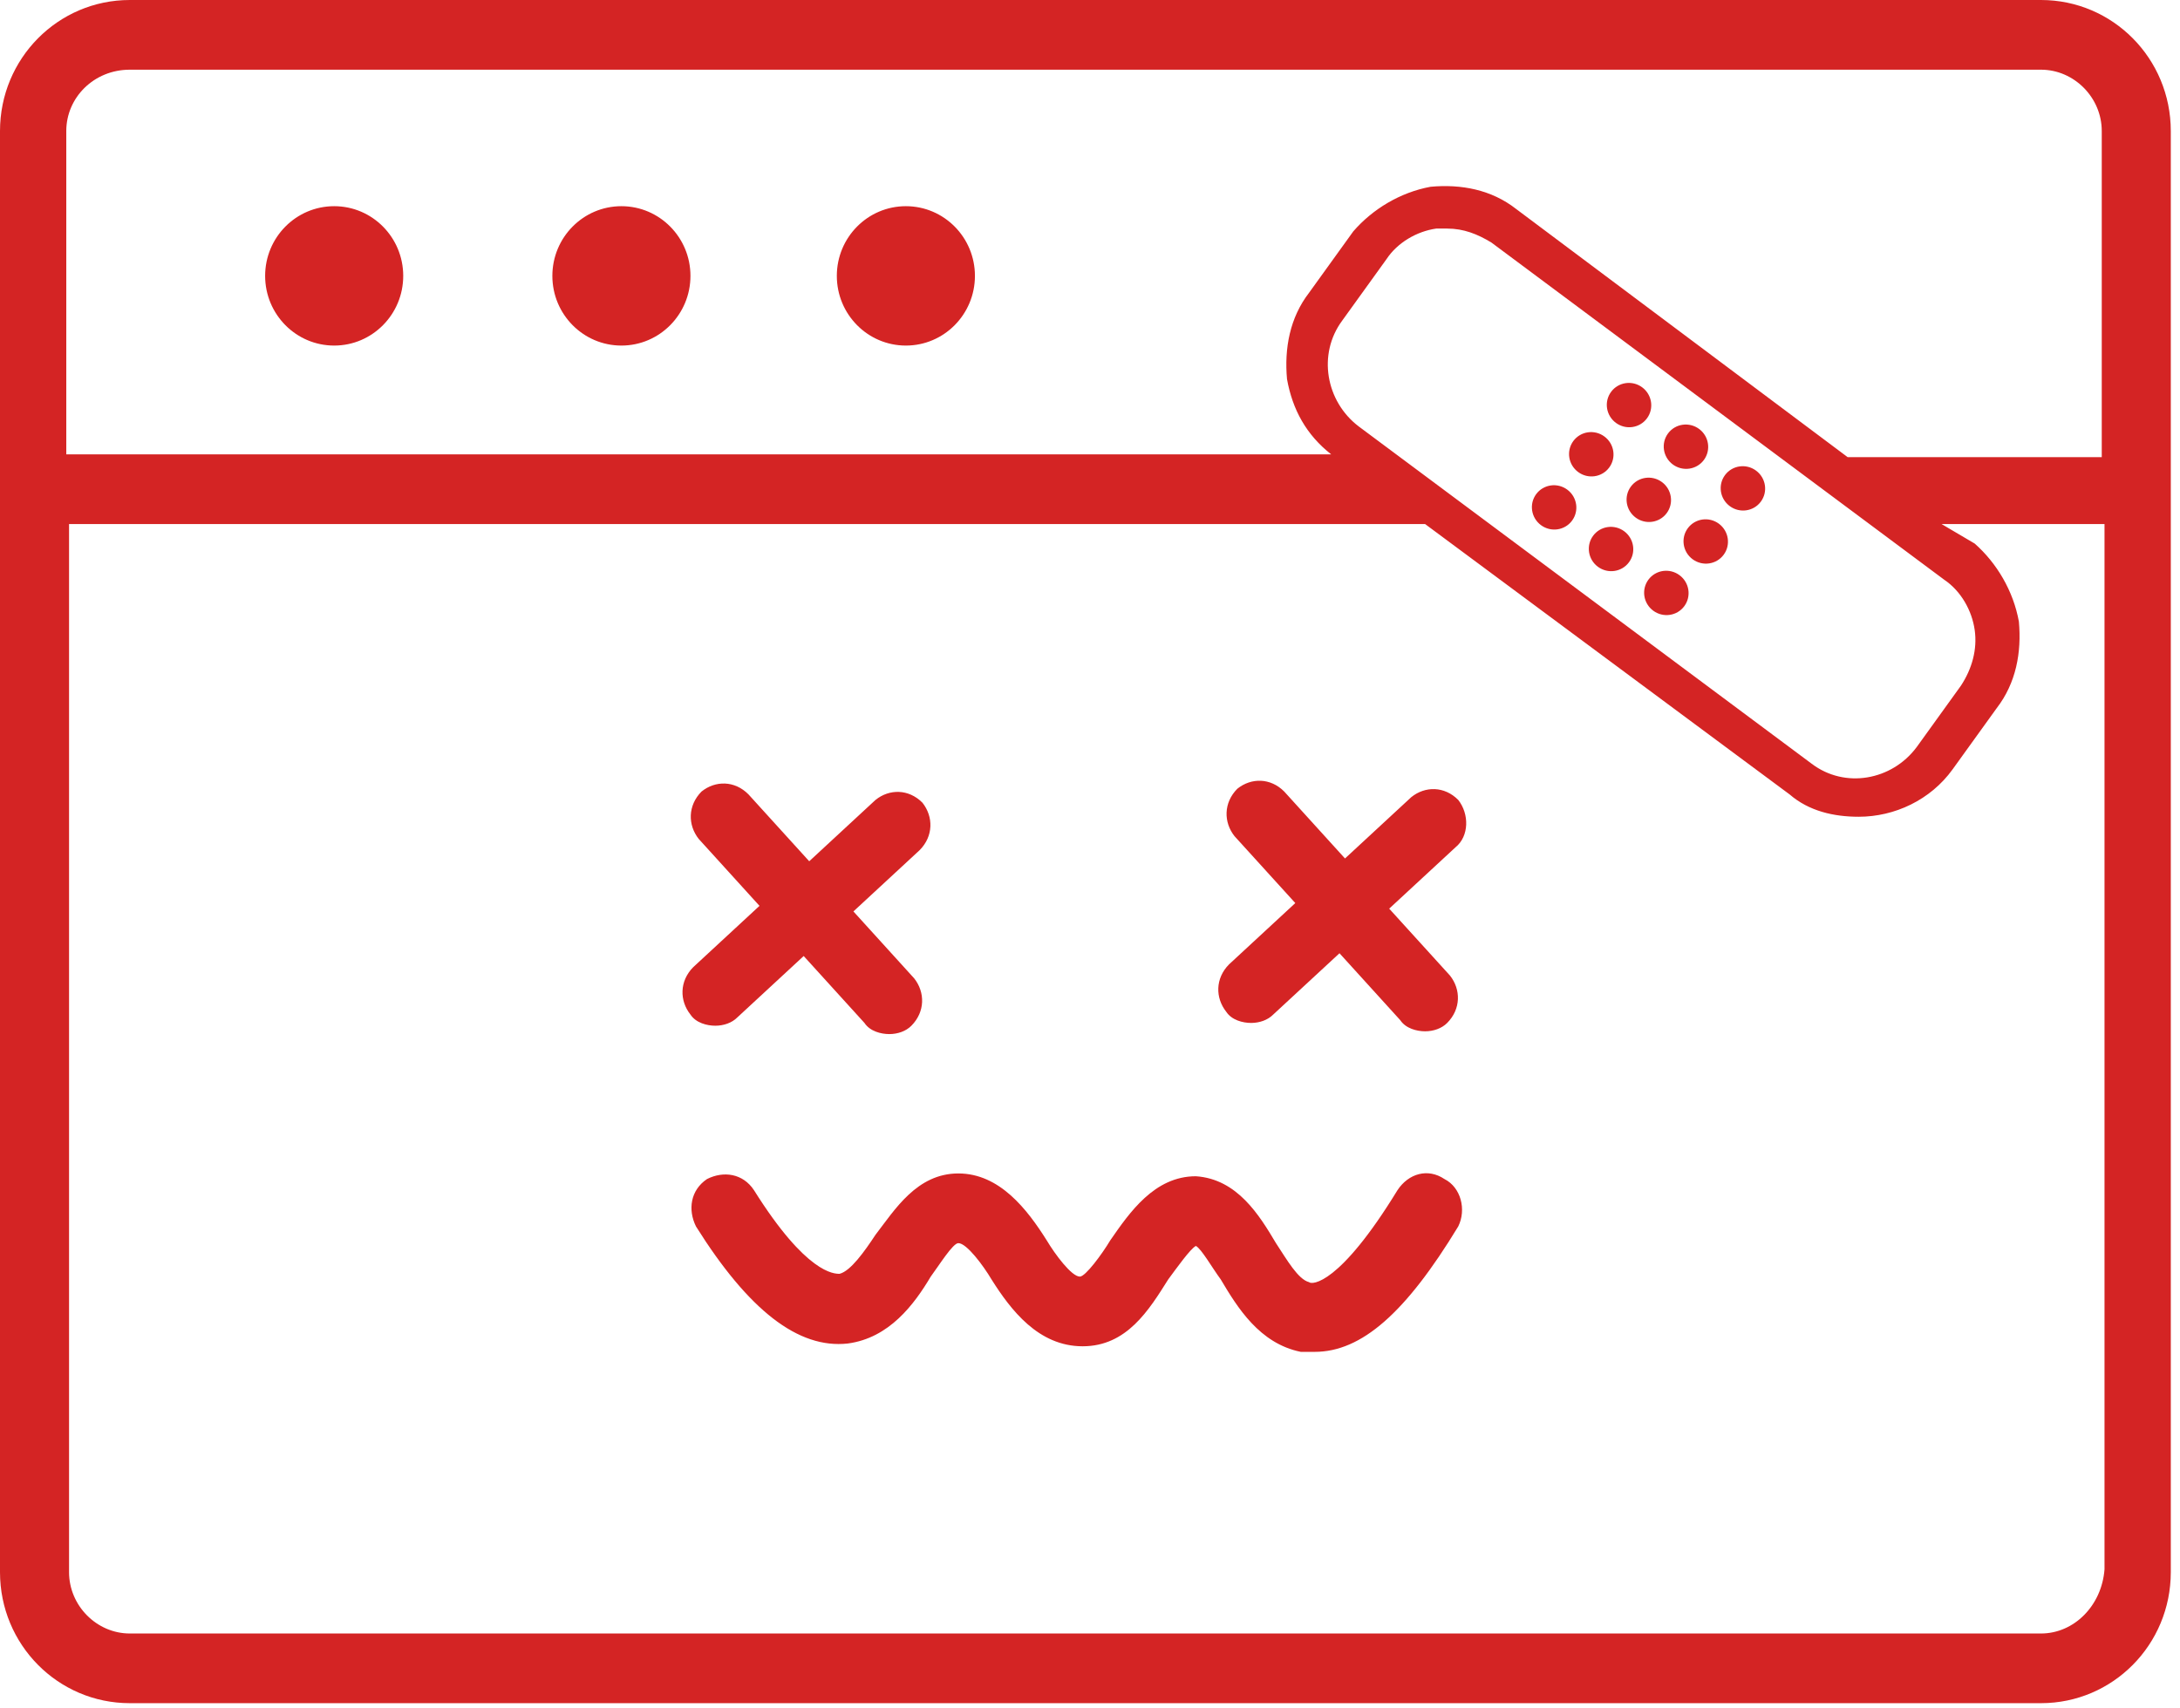 <?xml version="1.0" encoding="UTF-8" standalone="no"?>
<svg width="148px" height="116px" viewBox="0 0 148 116" version="1.1" xmlns="http://www.w3.org/2000/svg" xmlns:xlink="http://www.w3.org/1999/xlink">
    <!-- Generator: Sketch 39.1 (31720) - http://www.bohemiancoding.com/sketch -->
    <title>Combined Shape</title>
    <desc>Created with Sketch.</desc>
    <defs></defs>
    <g id="Page-1" stroke="none" stroke-width="1" fill="none" fill-rule="evenodd">
        <g id="404" transform="translate(0, -14)" fill="#D42424">
            <g id="Page-1">
                <g id="Artboard">
                    <path d="M138.562,14 L8.812,14 C3.938,14 0,17.975 0,22.896 L0,120.75 C0,125.671 3.938,129.645 8.812,129.645 L138.562,129.645 C143.438,129.645 147.375,125.671 147.375,120.75 L147.375,22.896 C147.375,17.975 143.438,14 138.562,14 L138.562,14 L138.562,14 Z M8.812,18.732 L138.562,18.732 C140.812,18.732 142.688,20.625 142.688,22.896 L142.688,45.041 L125.438,45.041 L102.938,28.195 C101.25,26.871 99.188,26.492 97.125,26.681 C95.062,27.06 93.188,28.195 91.875,29.71 L88.875,33.874 C87.562,35.577 87.188,37.659 87.375,39.741 C87.75,41.823 88.688,43.526 90.375,44.851 L4.5,44.851 L4.5,22.896 C4.5,20.625 6.375,18.732 8.812,18.732 Z M22.688,37.464 C25.276,37.464 27.375,35.345 27.375,32.732 C27.375,30.119 25.276,28 22.688,28 C20.099,28 18,30.119 18,32.732 C18,35.345 20.099,37.464 22.688,37.464 Z M61.5,37.464 C64.089,37.464 66.188,35.345 66.188,32.732 C66.188,30.119 64.089,28 61.5,28 C58.911,28 56.812,30.119 56.812,32.732 C56.812,35.345 58.911,37.464 61.5,37.464 Z M42.188,37.464 C44.776,37.464 46.875,35.345 46.875,32.732 C46.875,30.119 44.776,28 42.188,28 C39.599,28 37.5,30.119 37.5,32.732 C37.5,35.345 39.599,37.464 42.188,37.464 Z M130.125,64.725 C128.438,66.996 125.25,67.564 123,65.861 L92.25,42.959 C90,41.255 89.438,38.038 91.125,35.766 L94.125,31.602 C94.875,30.467 96.188,29.71 97.5,29.52 L98.25,29.52 C99.375,29.52 100.312,29.899 101.25,30.467 L132,53.369 C133.125,54.126 133.875,55.451 134.062,56.776 C134.25,58.1 133.875,59.425 133.125,60.561 L130.125,64.725 L130.125,64.725 L130.125,64.725 Z M138.562,124.914 L8.812,124.914 C6.562,124.914 4.688,123.021 4.688,120.75 L4.688,49.583 L96.75,49.583 L121.5,67.943 C122.812,69.078 124.5,69.457 126.188,69.457 C128.625,69.457 131.062,68.321 132.562,66.239 L135.562,62.075 C136.875,60.372 137.25,58.29 137.062,56.208 C136.688,54.126 135.562,52.233 134.062,50.908 L131.812,49.583 L142.875,49.583 L142.875,120.56 C142.688,123.021 140.812,124.914 138.562,124.914 Z M46.875,82.889 C47.25,83.457 48,83.646 48.562,83.646 C49.125,83.646 49.688,83.457 50.062,83.078 L54.562,78.914 L58.688,83.457 C59.062,84.025 59.812,84.214 60.375,84.214 C60.938,84.214 61.5,84.025 61.875,83.646 C62.812,82.7 62.812,81.375 62.062,80.428 L57.938,75.886 L62.438,71.722 C63.375,70.776 63.375,69.451 62.625,68.504 C61.688,67.558 60.375,67.558 59.438,68.315 L54.938,72.479 L50.812,67.936 C49.875,66.99 48.562,66.99 47.625,67.747 C46.688,68.694 46.688,70.018 47.438,70.965 L51.562,75.507 L47.062,79.671 C46.125,80.618 46.125,81.943 46.875,82.889 Z M99,68.315 C98.062,67.369 96.75,67.369 95.812,68.126 L91.312,72.29 L87.188,67.747 C86.25,66.801 84.938,66.801 84,67.558 C83.062,68.504 83.062,69.829 83.812,70.776 L87.938,75.318 L83.438,79.482 C82.5,80.428 82.5,81.753 83.25,82.7 C83.625,83.268 84.375,83.457 84.938,83.457 C85.5,83.457 86.062,83.268 86.438,82.889 L90.938,78.725 L95.062,83.268 C95.438,83.835 96.188,84.025 96.75,84.025 C97.312,84.025 97.875,83.835 98.25,83.457 C99.188,82.51 99.188,81.186 98.438,80.239 L94.312,75.697 L98.812,71.533 C99.75,70.776 99.75,69.261 99,68.315 Z M98.062,94.056 C96.938,93.299 95.625,93.677 94.875,94.813 C90.938,101.248 89.062,101.248 88.875,101.059 C88.125,100.87 87.375,99.545 86.625,98.409 C85.5,96.517 84,94.056 81.188,93.867 C78.375,93.867 76.688,96.327 75.375,98.22 C74.812,99.166 73.688,100.681 73.312,100.681 C72.75,100.681 71.625,99.166 71.062,98.22 C69.75,96.138 67.875,93.677 65.062,93.677 C62.25,93.677 60.75,96.138 59.438,97.841 C58.688,98.977 57.75,100.302 57,100.491 C56.625,100.491 54.75,100.491 51.188,94.813 C50.438,93.677 49.125,93.488 48,94.056 C46.875,94.813 46.688,96.138 47.25,97.274 C50.812,102.952 54.188,105.602 57.562,105.223 C60.375,104.845 62.062,102.573 63.188,100.681 C63.75,99.923 64.688,98.409 65.062,98.409 C65.625,98.409 66.75,99.923 67.312,100.87 C68.625,102.952 70.5,105.412 73.5,105.412 C76.5,105.412 78,102.952 79.312,100.87 C79.875,100.113 80.812,98.788 81.188,98.599 C81.562,98.788 82.312,100.113 82.875,100.87 C84,102.763 85.5,105.223 88.312,105.791 L89.25,105.791 C92.438,105.791 95.438,103.141 99,97.274 C99.562,96.138 99.188,94.624 98.062,94.056 Z M111.812,42.406 C112.305,41.74 112.159,40.797 111.487,40.299 C110.815,39.802 109.87,39.939 109.378,40.605 C108.885,41.271 109.031,42.214 109.703,42.711 C110.375,43.208 111.319,43.072 111.812,42.406 Z M115.677,45.231 C116.169,44.565 116.024,43.622 115.352,43.125 C114.679,42.628 113.735,42.764 113.242,43.43 C112.75,44.096 112.895,45.039 113.567,45.537 C114.24,46.034 115.184,45.897 115.677,45.231 Z M119.543,48.061 C120.036,47.395 119.89,46.452 119.218,45.955 C118.546,45.457 117.601,45.594 117.109,46.26 C116.616,46.926 116.762,47.869 117.434,48.366 C118.106,48.864 119.051,48.727 119.543,48.061 Z M109.249,45.745 C109.742,45.079 109.596,44.136 108.924,43.639 C108.251,43.141 107.307,43.278 106.814,43.944 C106.322,44.61 106.467,45.553 107.14,46.05 C107.812,46.548 108.756,46.411 109.249,45.745 Z M113.154,48.839 C113.647,48.173 113.501,47.23 112.829,46.733 C112.157,46.235 111.213,46.372 110.72,47.038 C110.227,47.704 110.373,48.647 111.045,49.144 C111.717,49.642 112.662,49.505 113.154,48.839 Z M117.02,51.667 C117.513,51.001 117.367,50.058 116.695,49.56 C116.022,49.063 115.078,49.2 114.585,49.866 C114.093,50.532 114.238,51.475 114.911,51.972 C115.583,52.469 116.527,52.333 117.02,51.667 Z M106.726,49.352 C107.219,48.686 107.074,47.743 106.401,47.246 C105.729,46.749 104.785,46.886 104.292,47.551 C103.799,48.217 103.945,49.16 104.617,49.658 C105.289,50.155 106.234,50.018 106.726,49.352 Z M110.591,52.178 C111.084,51.512 110.938,50.569 110.266,50.072 C109.594,49.575 108.649,49.711 108.157,50.377 C107.664,51.043 107.81,51.986 108.482,52.484 C109.154,52.981 110.098,52.844 110.591,52.178 Z M114.346,55.16 C114.839,54.494 114.693,53.551 114.021,53.054 C113.348,52.556 112.404,52.693 111.911,53.359 C111.419,54.025 111.564,54.968 112.237,55.465 C112.909,55.963 113.853,55.826 114.346,55.16 Z" id="Combined-Shape"></path>
                </g>
            </g>
        </g>
    </g>
</svg>